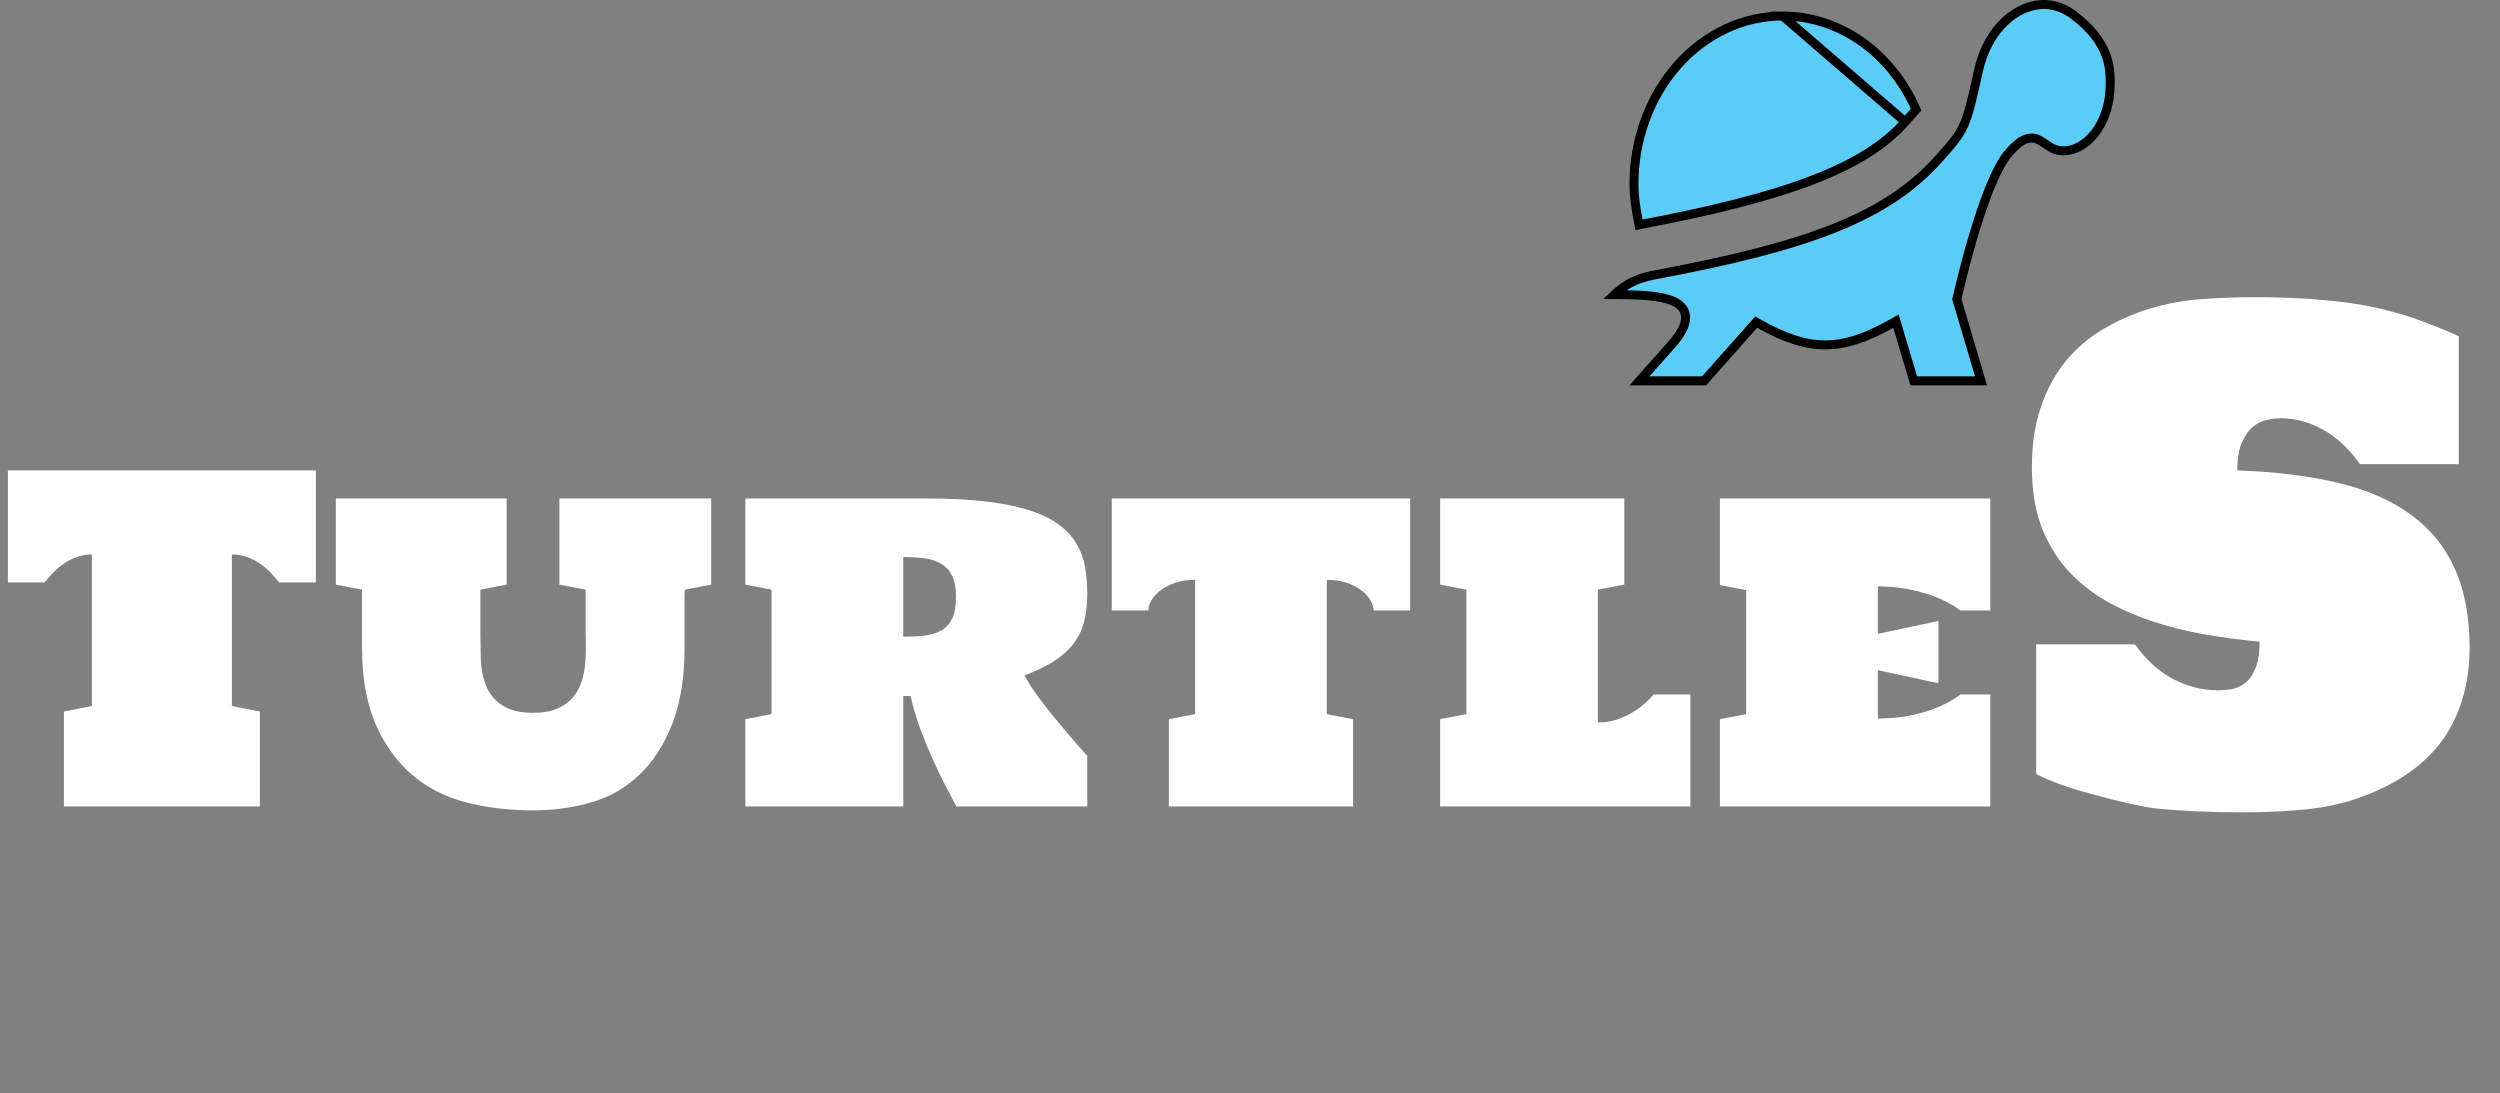 <svg width="279" height="122" viewBox="0 0 279 122" fill="none" xmlns="http://www.w3.org/2000/svg">
<rect x="0" y="0" width="279" height="122" fill="#808080" stroke="none"/>
<path d="M212.626 13.599L212.627 13.598L213.841 12.23C212.484 9.136 210.399 6.527 207.819 4.687C205.161 2.791 202.085 1.788 198.95 1.787L212.626 13.599ZM212.626 13.599C210.361 16.164 207.036 18.276 202.149 20.14C197.357 21.969 191.092 23.548 182.91 25.089C182.88 24.919 182.849 24.751 182.818 24.584C182.578 23.276 182.35 22.033 182.35 20.539C182.35 15.548 184.112 10.772 187.232 7.258C190.351 3.747 194.568 1.787 198.95 1.787L212.626 13.599ZM221.081 42.5H213.573L211.77 36.44L211.591 35.84L211.045 36.147C208.234 37.73 205.948 38.489 203.695 38.489C201.442 38.489 199.157 37.73 196.345 36.147L195.994 35.949L195.726 36.251L190.175 42.5H182.963L186.499 38.519C187.576 37.306 188.146 36.274 188.117 35.388C188.084 34.407 187.352 33.835 186.479 33.508C185.603 33.179 184.426 33.026 183.149 32.95C182.215 32.895 181.199 32.88 180.169 32.876C180.605 32.46 181.06 32.099 181.574 31.789C182.403 31.288 183.412 30.905 184.789 30.657L184.792 30.657C201.892 27.448 210.6 24.219 216.424 17.663L216.467 17.614C217.852 16.055 218.613 15.198 219.179 13.924C219.734 12.675 220.099 11.027 220.794 7.901L220.813 7.814C221.862 3.153 225.154 0.389 228.311 0.503C229.428 0.563 230.499 0.972 231.419 1.683L231.419 1.683L231.425 1.687C233.494 3.24 234.501 4.771 234.998 6.078C235.498 7.39 235.5 8.514 235.5 9.309C235.5 13.981 232.756 16.831 230.3 16.831C229.381 16.831 228.873 16.479 228.325 16.099C228.127 15.961 227.924 15.821 227.695 15.692C227.264 15.449 226.757 15.292 226.132 15.503C225.559 15.697 224.953 16.18 224.226 16.999C223.452 17.87 222.713 19.345 222.043 21.004C221.367 22.679 220.738 24.601 220.202 26.414C219.665 28.228 219.218 29.94 218.905 31.198C218.748 31.827 218.625 32.343 218.541 32.703C218.499 32.882 218.467 33.023 218.445 33.118L218.42 33.227L218.414 33.256L218.412 33.263L218.412 33.265L218.412 33.265C218.412 33.266 218.412 33.266 218.465 33.277C218.521 33.29 218.634 33.315 218.863 33.366L218.412 33.266L218.384 33.392L218.421 33.516L221.081 42.5Z" fill="#5BCCF6" stroke="black"/>
<path d="M35.254 52.5V65H31.152C30.876 64.642 30.558 64.276 30.2 63.901C29.842 63.527 29.443 63.193 29.004 62.9C28.564 62.591 28.084 62.347 27.564 62.168C27.043 61.973 26.481 61.875 25.879 61.875V78.794L29.004 79.404V90H7.129V79.404L10.254 78.794V61.875C9.652 61.875 9.09 61.973 8.569 62.168C8.049 62.347 7.568 62.591 7.129 62.9C6.689 63.193 6.291 63.527 5.933 63.901C5.575 64.276 5.257 64.642 4.98 65H0.879V52.5H35.254ZM76.416 65.806C76.4 66.294 76.392 66.774 76.392 67.246C76.392 67.702 76.392 68.141 76.392 68.564V72.349C76.392 75.604 75.944 78.395 75.049 80.723C74.154 83.034 72.941 84.93 71.411 86.411C69.881 87.892 68.083 88.934 66.016 89.536C63.965 90.138 61.784 90.439 59.473 90.439C56.803 90.439 54.305 90.138 51.977 89.536C49.666 88.934 47.648 87.892 45.923 86.411C44.214 84.914 42.863 83.009 41.87 80.698C40.894 78.387 40.405 75.604 40.405 72.349V65.806L37.476 65.244V55.625H56.543V65.244L53.613 65.806V68.711C53.613 69.102 53.613 69.5 53.613 69.907C53.613 70.298 53.613 70.664 53.613 71.006C53.63 71.348 53.638 71.649 53.638 71.909C53.638 72.153 53.638 72.316 53.638 72.397C53.638 72.772 53.646 73.211 53.662 73.716C53.678 74.204 53.743 74.717 53.857 75.254C53.971 75.775 54.142 76.296 54.37 76.816C54.614 77.321 54.948 77.777 55.371 78.184C55.81 78.591 56.356 78.924 57.007 79.185C57.674 79.429 58.496 79.551 59.473 79.551C60.449 79.551 61.271 79.429 61.938 79.185C62.622 78.924 63.175 78.591 63.599 78.184C64.038 77.76 64.38 77.288 64.624 76.768C64.868 76.247 65.039 75.726 65.137 75.205C65.251 74.668 65.316 74.155 65.332 73.667C65.365 73.162 65.381 72.723 65.381 72.349C65.381 72.235 65.381 72.056 65.381 71.811C65.381 71.551 65.373 71.258 65.356 70.933C65.356 70.591 65.356 70.233 65.356 69.858C65.356 69.468 65.356 69.085 65.356 68.711V65.806L62.427 65.244V55.625H79.37V65.244L76.416 65.806ZM121.338 90H106.738C106.283 89.154 105.811 88.258 105.322 87.314C104.834 86.354 104.362 85.353 103.906 84.311C103.451 83.27 103.019 82.196 102.612 81.089C102.222 79.982 101.888 78.843 101.611 77.671H100.806V90H83.179V80.259L86.108 79.697V65.806L83.179 65.244V55.625H103.174C105.827 55.625 108.114 55.739 110.034 55.967C111.971 56.195 113.607 56.528 114.941 56.968C116.292 57.407 117.383 57.944 118.213 58.579C119.043 59.198 119.686 59.906 120.142 60.703C120.614 61.484 120.931 62.347 121.094 63.291C121.257 64.235 121.338 65.236 121.338 66.294C121.338 67.368 121.232 68.345 121.021 69.224C120.825 70.103 120.467 70.908 119.946 71.641C119.425 72.373 118.709 73.049 117.798 73.667C116.903 74.269 115.755 74.839 114.355 75.376C114.648 75.962 115.08 76.662 115.649 77.476C116.235 78.273 116.87 79.095 117.554 79.941C118.237 80.772 118.913 81.577 119.58 82.358C120.264 83.14 120.85 83.807 121.338 84.36V90ZM100.806 71.055C101.701 71.055 102.507 71.014 103.223 70.933C103.955 70.835 104.574 70.64 105.078 70.347C105.599 70.037 105.998 69.59 106.274 69.004C106.551 68.418 106.689 67.629 106.689 66.636C106.689 65.659 106.551 64.878 106.274 64.292C105.998 63.706 105.599 63.258 105.078 62.949C104.574 62.624 103.955 62.412 103.223 62.315C102.507 62.217 101.701 62.168 100.806 62.168V71.055ZM133.374 64.707C132.528 64.707 131.779 64.821 131.128 65.049C130.477 65.277 129.932 65.561 129.492 65.903C129.053 66.245 128.719 66.62 128.491 67.026C128.263 67.417 128.149 67.783 128.149 68.125H124.072V55.625H157.373V68.125H153.296C153.296 67.783 153.182 67.417 152.954 67.026C152.726 66.62 152.393 66.245 151.953 65.903C151.514 65.561 150.968 65.277 150.317 65.049C149.666 64.821 148.918 64.707 148.071 64.707V79.697L151.001 80.259V90H130.444V80.259L133.374 79.697V64.707ZM178.32 80.625C179.004 80.625 179.655 80.535 180.273 80.356C180.892 80.161 181.462 79.917 181.982 79.624C182.52 79.315 183 78.981 183.423 78.623C183.862 78.249 184.245 77.874 184.57 77.5H188.647V90H160.718V80.259L163.647 79.697V65.806L160.718 65.244V55.625H181.274V65.244L178.32 65.806V80.625ZM209.57 70.737L216.333 69.297V76.255L209.57 74.79V80.186C210.547 80.186 211.491 80.12 212.402 79.99C213.314 79.844 214.16 79.648 214.941 79.404C215.723 79.16 216.439 78.875 217.09 78.55C217.741 78.224 218.302 77.874 218.774 77.5H222.119V90H191.943V80.259L194.873 79.697V65.855L191.943 65.293V55.625H222.119V68.125H218.774C218.302 67.767 217.741 67.425 217.09 67.1C216.439 66.774 215.723 66.489 214.941 66.245C214.16 66.001 213.314 65.806 212.402 65.659C211.491 65.513 210.547 65.439 209.57 65.439V70.737ZM275.61 72.349C275.586 74.766 275.232 76.914 274.548 78.794C273.889 80.649 272.961 82.261 271.765 83.628C270.569 84.971 269.165 86.118 267.554 87.07C265.942 87.998 264.209 88.755 262.354 89.341C260.498 89.902 258.545 90.256 256.494 90.403C254.468 90.574 252.429 90.659 250.378 90.659C246.667 90.659 243.408 90.513 240.601 90.22C238.989 90.024 236.584 89.487 233.386 88.608C230.774 87.9 228.723 87.156 227.234 86.374V71.909H238.257C239.526 73.667 240.955 74.961 242.542 75.791C244.153 76.621 245.801 77.036 247.485 77.036C247.925 77.036 248.413 76.999 248.95 76.926C249.487 76.853 249.988 76.645 250.452 76.304C250.94 75.962 251.343 75.425 251.66 74.692C252.002 73.96 252.173 72.935 252.173 71.616C250.073 71.421 247.986 71.14 245.911 70.774C243.86 70.408 241.895 69.907 240.015 69.272C238.135 68.638 236.377 67.844 234.741 66.892C233.13 65.915 231.726 64.744 230.53 63.377C229.358 62.009 228.43 60.41 227.747 58.579C227.087 56.724 226.758 54.587 226.758 52.17C226.758 49.583 227.1 47.312 227.783 45.359C228.467 43.381 229.395 41.685 230.566 40.269C231.763 38.828 233.154 37.644 234.741 36.716C236.353 35.764 238.074 35.007 239.905 34.446C241.76 33.884 243.677 33.53 245.654 33.384C247.656 33.237 249.646 33.164 251.624 33.164C254.504 33.164 257.092 33.274 259.387 33.494C261.707 33.689 263.794 34.006 265.649 34.446C267.505 34.885 269.141 35.386 270.557 35.947C271.997 36.484 273.279 37.009 274.402 37.522V51.804H263.379C262.134 50.046 260.742 48.752 259.204 47.922C257.69 47.092 256.128 46.677 254.517 46.677C254.077 46.677 253.577 46.738 253.015 46.86C252.454 46.958 251.929 47.214 251.44 47.629C250.952 48.02 250.537 48.606 250.195 49.387C249.854 50.144 249.683 51.182 249.683 52.5C253.955 52.647 257.715 53.11 260.962 53.892C264.209 54.673 266.907 55.857 269.055 57.444C271.228 59.006 272.864 61.02 273.962 63.486C275.061 65.928 275.61 68.882 275.61 72.349Z" fill="white"/>
</svg>
